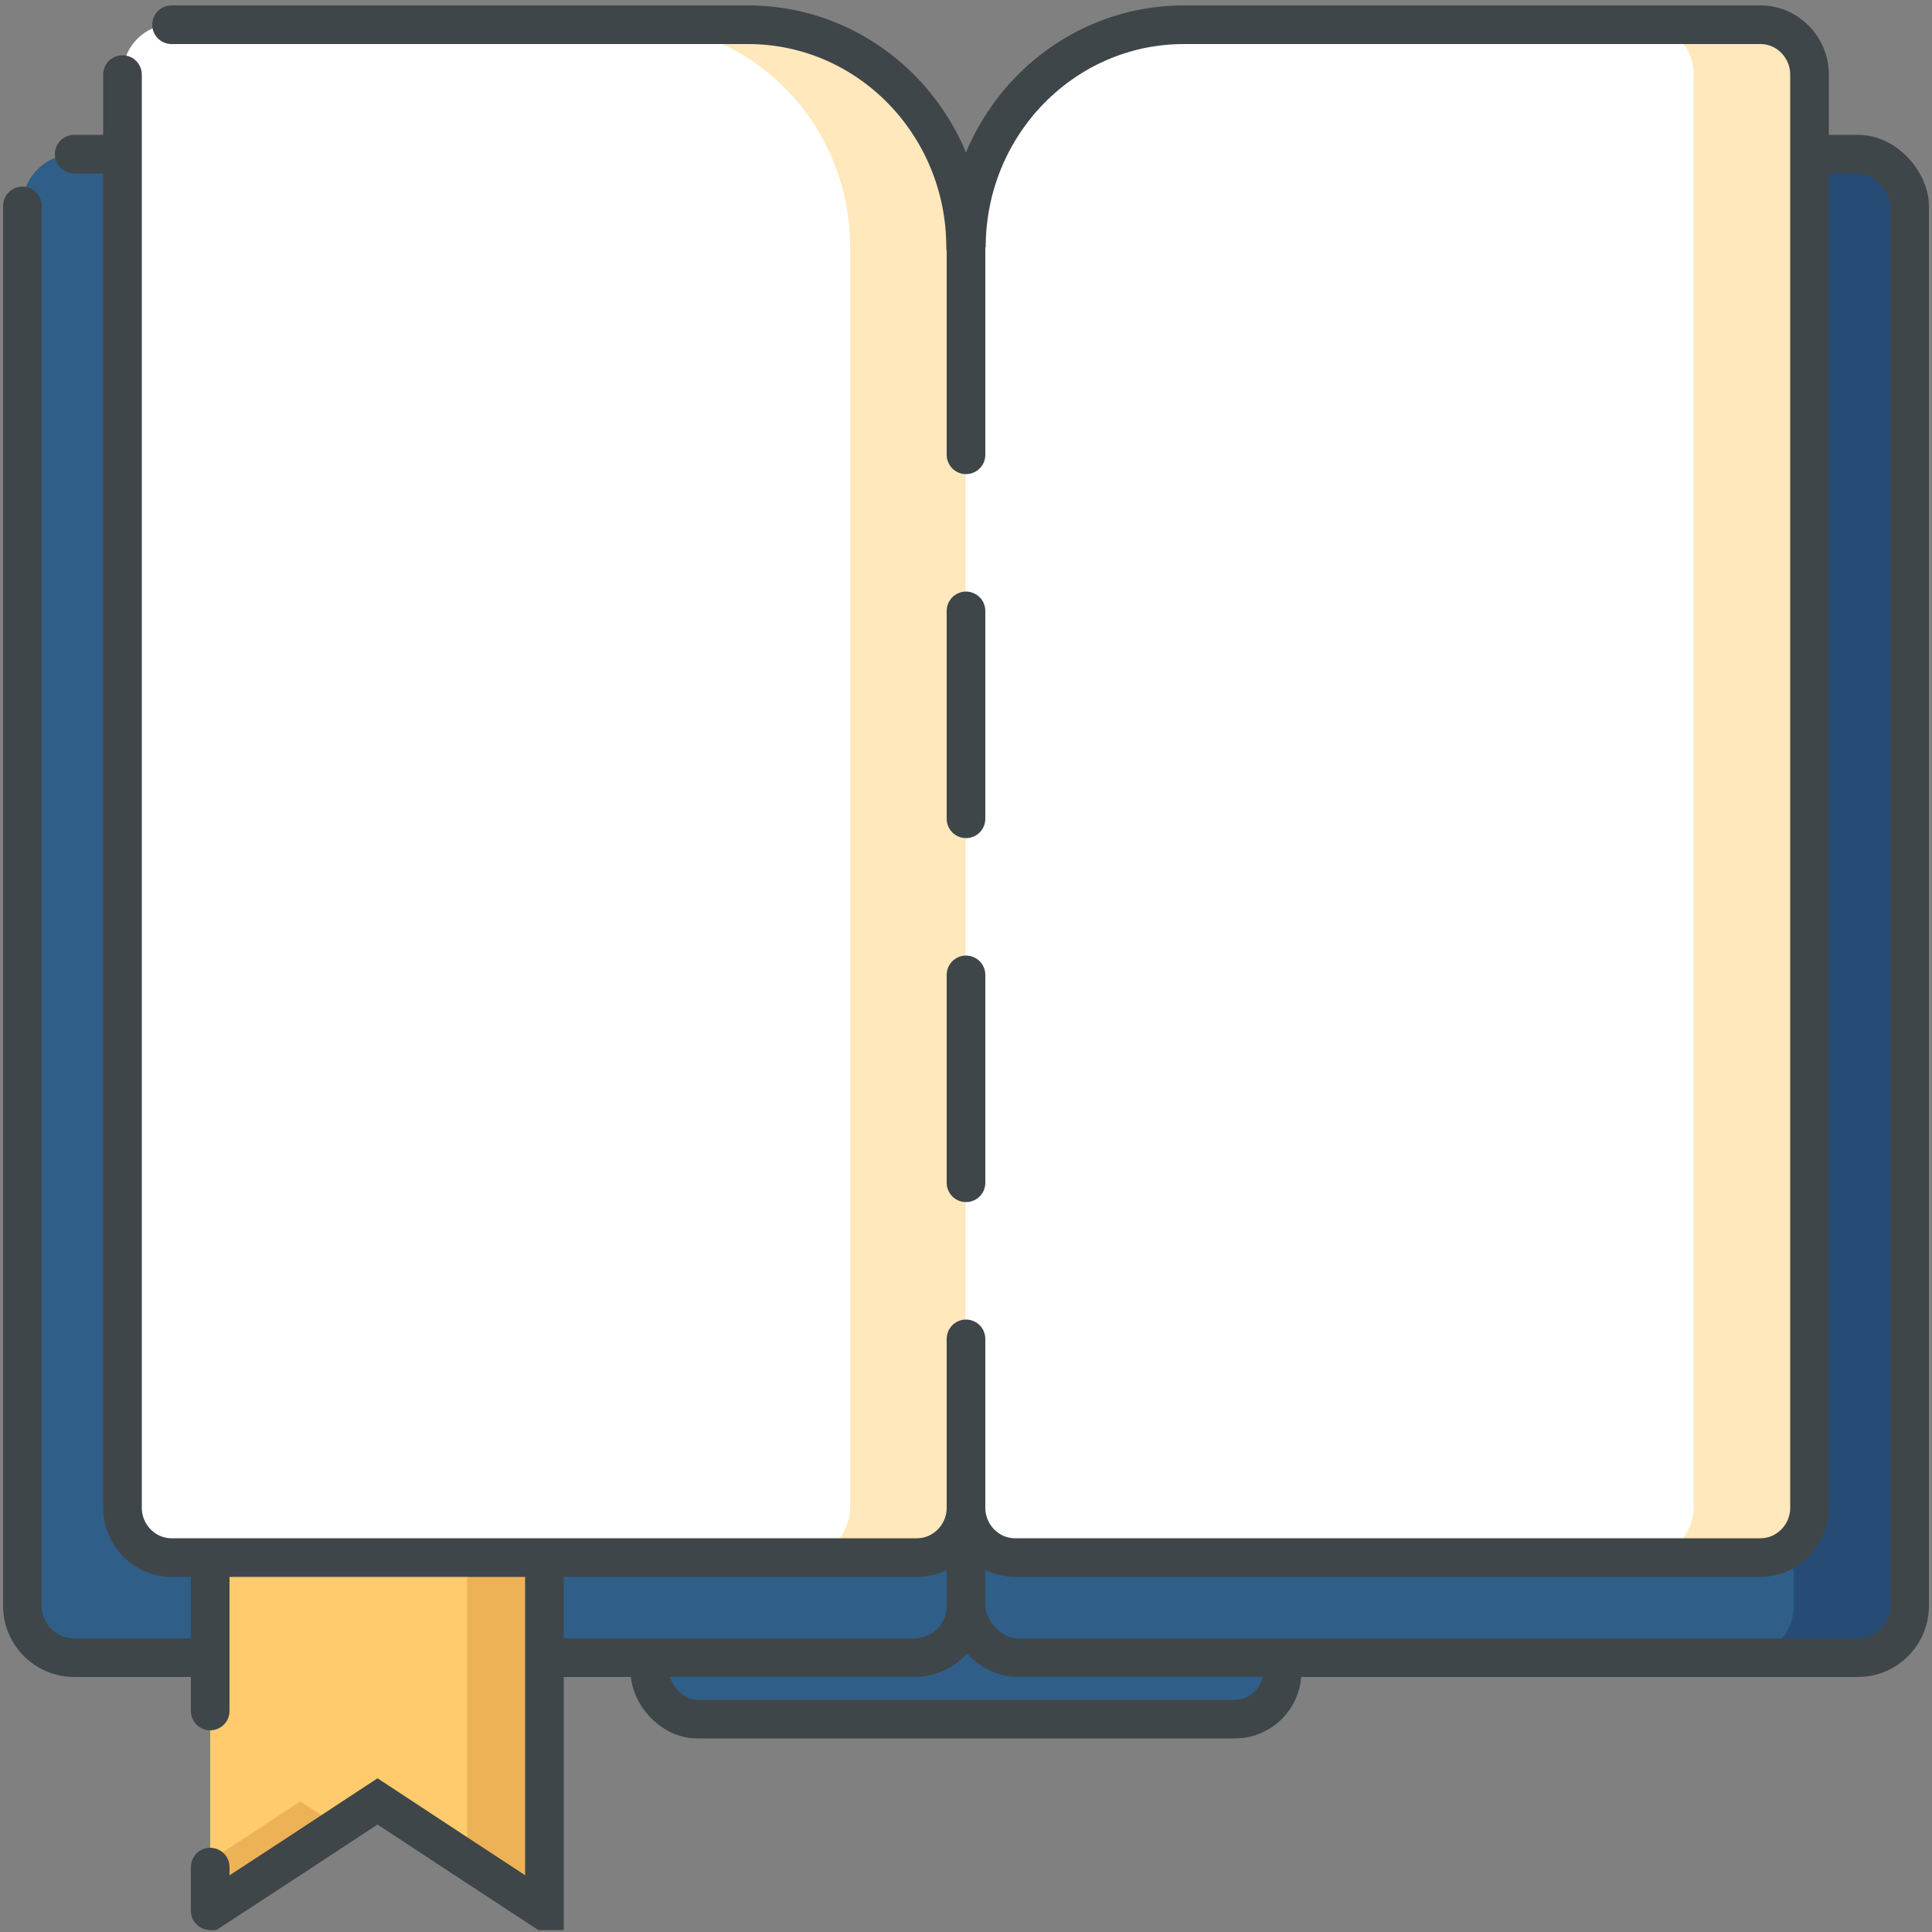 <?xml version="1.0" encoding="UTF-8"?>
<svg id="Layer_81" data-name="Layer 81" xmlns="http://www.w3.org/2000/svg" viewBox="0 0 50 50">
  <rect x="0" y="0" width="50" height="50" fill="#808080" stroke="none"/>
  <defs>
    <style>
      .cls-1, .cls-2 {
        stroke-linecap: round;
      }

      .cls-1, .cls-2, .cls-3 {
        fill: none;
        stroke: #3f464a;
        stroke-miterlimit: 10;
      }

      .cls-2 {
        stroke-dasharray: 0 0 5.38 4.04;
      }

      .cls-4 {
        fill: #2f5f88;
      }

      .cls-4, .cls-5, .cls-6, .cls-7, .cls-8, .cls-9 {
        stroke-width: 0px;
      }

      .cls-5 {
        fill: #264c76;
      }

      .cls-6 {
        fill: #edb256;
      }

      .cls-7 {
        fill: #fff;
      }

      .cls-8 {
        fill: #ffe8bb;
      }

      .cls-9 {
        fill: #ffcb6c;
      }
    </style>
  </defs>
  <g>
    <rect class="cls-4" x="16.82" y="40.31" width="16.36" height="4.18" rx="1.22" ry="1.22"/>
    <rect class="cls-3" x="16.82" y="40.31" width="16.36" height="4.18" rx="1.22" ry="1.22"/>
  </g>
  <g>
    <rect class="cls-4" x=".58" y="3.99" width="24.42" height="38.91" rx="1.34" ry="1.34"/>
    <rect class="cls-4" x="25" y="3.99" width="24.42" height="38.91" rx="1.34" ry="1.34"/>
    <path class="cls-5" d="m48.08,3.99h-3c.74,0,1.34.6,1.34,1.34v36.23c0,.74-.6,1.34-1.34,1.34h3c.74,0,1.34-.6,1.34-1.34V5.33c0-.74-.6-1.34-1.34-1.34Z"/>
    <path class="cls-1" d="m1.92,3.99h21.74c.74,0,1.34.6,1.34,1.34v36.23c0,.74-.6,1.34-1.34,1.34H1.92c-.74,0-1.34-.6-1.34-1.34V5.33"/>
    <rect class="cls-3" x="25" y="3.99" width="24.42" height="38.91" rx="1.34" ry="1.34"/>
  </g>
  <g>
    <polygon class="cls-9" points="5.44 38.9 5.44 49.45 5.45 49.45 7.61 48.04 9.77 46.62 11.93 48.04 14.08 49.45 14.09 49.45 14.09 38.9 5.44 38.9"/>
    <g>
      <polygon class="cls-6" points="7.77 46.62 5.61 48.04 5.44 48.14 5.44 49.45 5.45 49.45 7.61 48.04 8.77 47.27 7.77 46.62"/>
      <polygon class="cls-6" points="12.09 38.9 12.09 48.14 14.08 49.45 14.09 49.45 14.09 38.9 12.09 38.9"/>
    </g>
    <polyline class="cls-3" points="5.44 49.45 5.45 49.45 7.61 48.04 9.77 46.62 11.93 48.04 14.08 49.45 14.09 49.45 14.09 38.9 5.44 38.9"/>
    <line class="cls-2" x1="5.44" y1="38.9" x2="5.44" y2="49.45"/>
  </g>
  <g>
    <path class="cls-7" d="m23.72,40.31H4.46c-.71,0-1.28-.57-1.28-1.28V1.91c0-.71.57-1.28,1.28-1.28h14.85c3.15,0,5.7,2.55,5.7,5.7v32.7c0,.71-.57,1.28-1.28,1.28Z"/>
    <path class="cls-8" d="m19.37.63h-3c3.11,0,5.63,2.58,5.63,5.76v32.62c0,.71-.57,1.29-1.27,1.29h3c.7,0,1.27-.58,1.27-1.29V6.39c0-3.18-2.52-5.76-5.63-5.76Z"/>
    <path class="cls-7" d="m26.28,40.31h19.26c.71,0,1.28-.57,1.28-1.28V1.91c0-.71-.57-1.28-1.28-1.28h-14.85c-3.15,0-5.7,2.55-5.7,5.7v32.7c0,.71.57,1.28,1.28,1.28Z"/>
    <path class="cls-8" d="m45.56.63h-3c.7,0,1.27.58,1.27,1.29v37.09c0,.71-.57,1.29-1.27,1.29h3c.7,0,1.27-.58,1.27-1.29V1.93c0-.71-.57-1.29-1.27-1.29Z"/>
    <path class="cls-1" d="m4.44.64h14.92c3.11,0,5.63,2.58,5.63,5.76"/>
    <path class="cls-1" d="m25,39.02c0,.71-.57,1.29-1.27,1.29H4.44c-.7,0-1.27-.58-1.27-1.29V1.93"/>
    <line class="cls-2" x1="25" y1="6.39" x2="25" y2="39.02"/>
    <path class="cls-3" d="m25,39.02c0,.71.57,1.29,1.27,1.29h19.29c.7,0,1.27-.58,1.27-1.29V1.93c0-.71-.57-1.29-1.27-1.29h-14.92c-3.11,0-5.63,2.58-5.63,5.76"/>
  </g>
</svg>